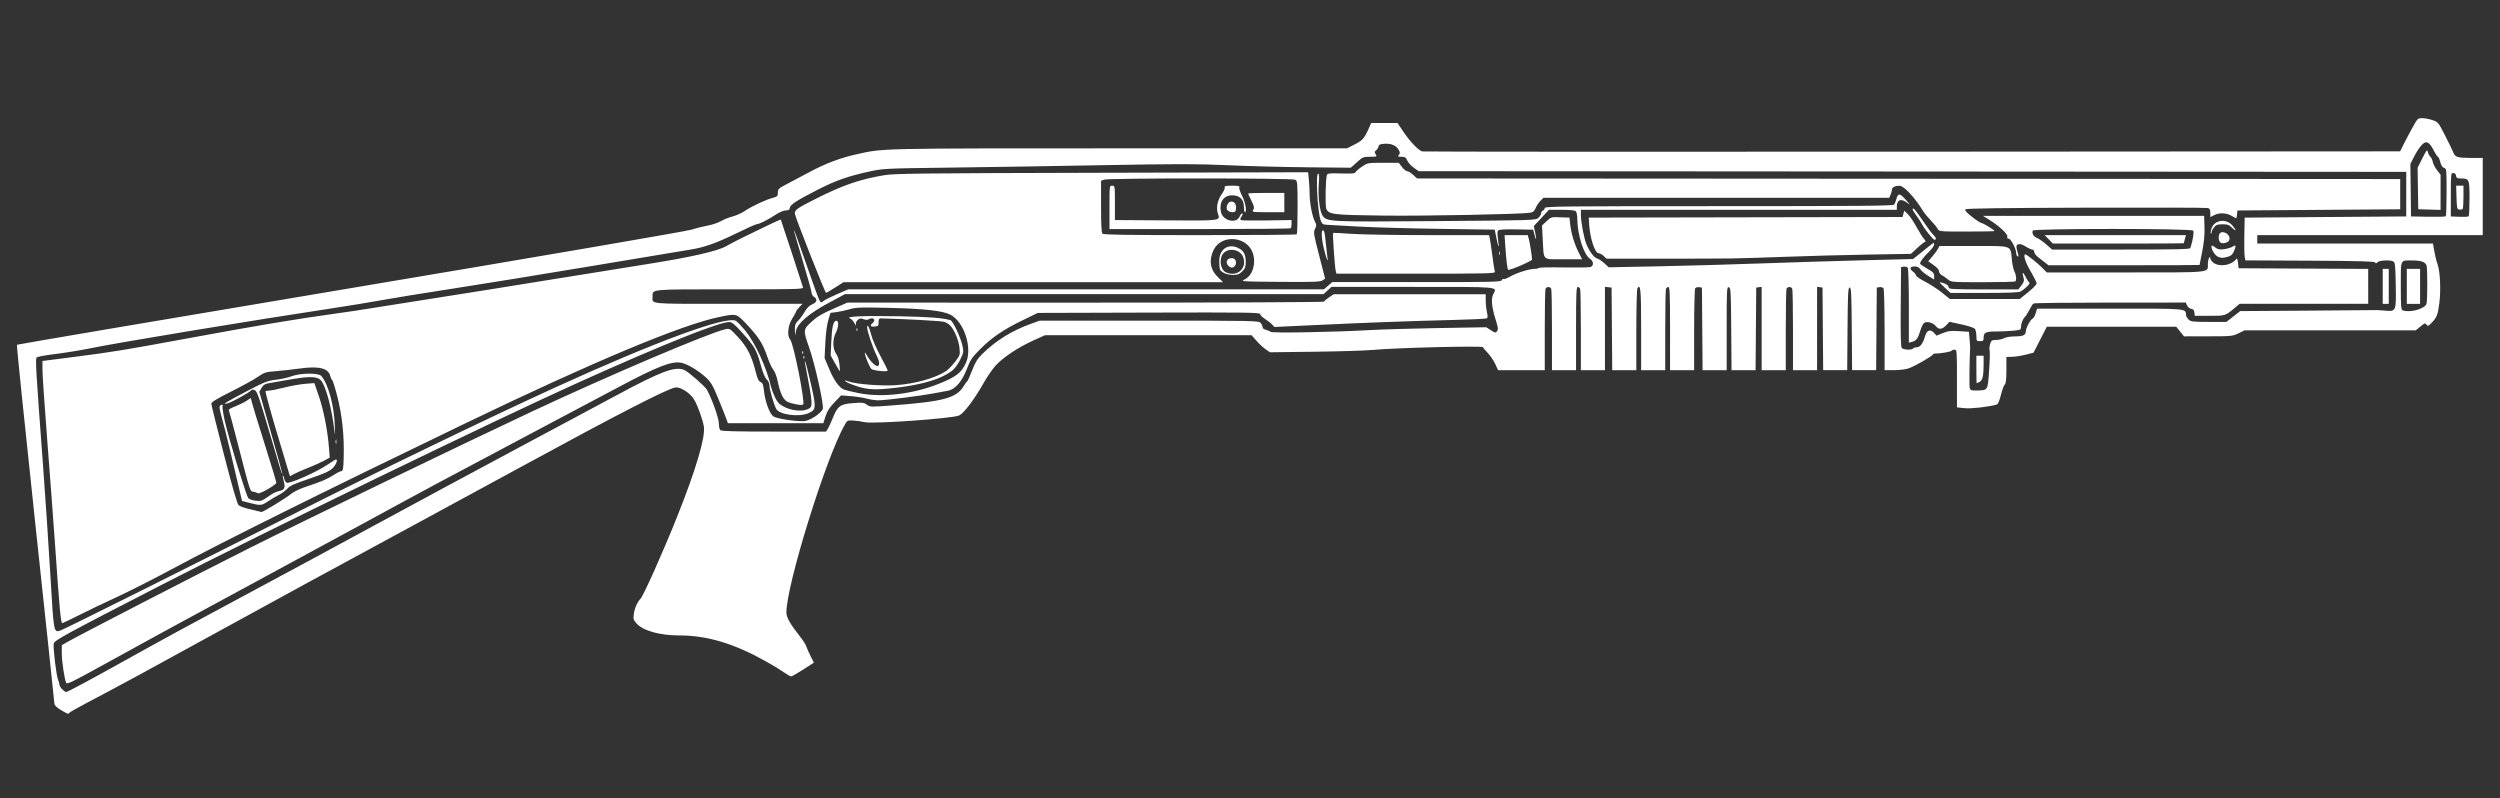 <?xml version="1.0" encoding="UTF-8" standalone="no"?>
<!-- Generator: Adobe Illustrator 16.0.0, SVG Export Plug-In . SVG Version: 6.00 Build 0)  -->

<svg
   version="1.1"
   x="0px"
   y="0px"
   width="100.25px"
   height="32px"
   viewBox="0 0 100.25 32"
   enable-background="new 0 0 100.25 32"
   xml:space="preserve"
   id="svg8213"
   sodipodi:docname="nova.svg"
   inkscape:version="1.1.1 (3bf5ae0d25, 2021-09-20)"
   xmlns:inkscape="http://www.inkscape.org/namespaces/inkscape"
   xmlns:sodipodi="http://sodipodi.sourceforge.net/DTD/sodipodi-0.dtd"
   xmlns="http://www.w3.org/2000/svg"
   xmlns:svg="http://www.w3.org/2000/svg"><rect x="0" y="0" width="100.25" height="32" fill="#333333" stroke="none"/><defs
   id="defs8217" /><sodipodi:namedview
   id="namedview8215"
   pagecolor="#505050"
   bordercolor="#eeeeee"
   borderopacity="1"
   inkscape:pageshadow="0"
   inkscape:pageopacity="0"
   inkscape:pagecheckerboard="0"
   showgrid="false"
   inkscape:zoom="5.5610973"
   inkscape:cx="56.733408"
   inkscape:cy="23.916143"
   inkscape:window-width="1440"
   inkscape:window-height="848"
   inkscape:window-x="1358"
   inkscape:window-y="-8"
   inkscape:window-maximized="1"
   inkscape:current-layer="svg8213" />

<g
   id="guides">
</g>
<path
   style="fill:#ffffff;stroke-width:0.048"
   d="M 2.789,28.578 C 2.804,28.553 3.138,28.365 3.529,28.159 4.67,27.562 5.978,26.853 8.254,25.6 c 2.356,-1.297 5.373,-2.941 8.606,-4.688 1.17,-0.632 3.074,-1.666 4.23,-2.296 3.592,-1.957 5.644,-3.013 5.981,-3.076 0.208,-0.039 0.607,0.216 0.769,0.492 0.139,0.236 0.343,0.803 0.385,1.071 0.069,0.428 -0.323,1.745 -1.084,3.648 -0.543,1.357 -1.327,3.114 -1.45,3.249 -0.141,0.155 -0.237,0.369 -0.273,0.614 -0.029,0.193 -0.018,0.239 0.092,0.369 0.257,0.305 0.927,0.497 1.737,0.498 1.116,7.16e-4 2.19,0.324 3.483,1.049 0.269,0.151 0.59,0.346 0.713,0.434 0.123,0.088 0.249,0.16 0.281,0.16 0.032,0 0.25,-0.124 0.485,-0.276 l 0.427,-0.276 -0.134,-0.268 c -0.074,-0.147 -0.151,-0.322 -0.171,-0.389 -0.02,-0.066 -0.14,-0.251 -0.266,-0.411 -0.376,-0.475 -0.531,-0.751 -0.531,-0.94 0,-1.104 1.581,-6.193 2.335,-7.521 0.107,-0.189 0.115,-0.193 0.35,-0.179 0.132,0.008 0.338,0.037 0.457,0.065 0.339,0.079 3.536,-0.149 3.785,-0.269 0.201,-0.097 0.61,-0.642 1.006,-1.342 0.122,-0.215 0.324,-0.507 0.448,-0.648 0.285,-0.323 0.911,-0.742 1.519,-1.016 l 0.47,-0.212 4.142,-2.3e-4 4.142,-2.33e-4 0.199,0.226 c 0.11,0.125 0.276,0.278 0.369,0.342 l 0.17,0.116 1.798,-0.022 c 0.989,-0.012 2.048,-0.045 2.354,-0.074 0.9,-0.085 4.37,-0.17 4.391,-0.108 0.01,0.029 0.097,0.136 0.195,0.237 0.097,0.101 0.23,0.297 0.294,0.435 l 0.117,0.25 h 0.935 0.935 v -1.592 c 0,-0.875 0.013,-1.626 0.029,-1.668 0.038,-0.099 0.193,-0.099 0.231,0 0.016,0.042 0.029,0.793 0.029,1.668 v 1.592 h 0.483 0.483 v -1.668 c 0,-1.394 0.011,-1.668 0.067,-1.668 0.037,0 0.08,0.034 0.097,0.076 0.016,0.042 0.029,0.793 0.029,1.668 v 1.592 h 0.483 0.483 v -1.671 -1.671 l 0.133,0.015 0.133,0.015 0.013,1.656 0.013,1.656 h 0.483 0.483 v -1.608 c 0,-0.884 0.02,-1.638 0.043,-1.674 0.128,-0.202 0.15,0.037 0.15,1.641 v 1.641 h 0.483 0.483 V 13.252 c 0,-0.875 0.013,-1.626 0.029,-1.668 0.016,-0.042 0.06,-0.076 0.097,-0.076 0.056,0 0.067,0.275 0.067,1.668 v 1.668 h 0.483 0.483 v -1.608 c 0,-0.884 0.019,-1.637 0.042,-1.672 0.023,-0.036 0.093,-0.057 0.156,-0.048 l 0.115,0.016 0.013,1.656 0.013,1.656 h 0.483 0.483 v -1.672 c 0,-1.566 0.005,-1.671 0.085,-1.655 0.078,0.015 0.086,0.139 0.097,1.672 l 0.013,1.655 h 0.482 0.482 l 0.013,-1.656 0.013,-1.656 0.109,-0.015 0.109,-0.015 v 1.671 1.671 h 0.483 0.484 v -1.592 c 0,-0.875 0.013,-1.626 0.029,-1.668 0.038,-0.099 0.193,-0.099 0.231,0 0.016,0.042 0.029,0.793 0.029,1.668 v 1.592 h 0.483 0.483 V 13.172 11.501 l 0.109,0.015 0.109,0.015 0.013,1.656 0.013,1.656 h 0.482 0.482 l 0.013,-1.656 c 0.011,-1.434 0.022,-1.656 0.085,-1.656 0.063,0 0.074,0.222 0.085,1.656 l 0.013,1.656 h 0.482 0.482 l 0.013,-1.656 0.013,-1.656 0.115,-0.016 c 0.064,-0.009 0.134,0.013 0.156,0.048 0.022,0.036 0.041,0.788 0.042,1.672 v 1.608 h 0.381 c 0.218,0 0.47,-0.032 0.591,-0.074 0.249,-0.088 0.963,-0.499 0.963,-0.554 0,-0.021 0.049,-0.038 0.109,-0.038 0.204,8.33e-4 0.619,-0.073 0.645,-0.114 0.014,-0.023 0.068,-0.041 0.119,-0.041 0.09,0 0.094,0.044 0.094,1.157 v 1.157 l 0.303,0.032 c 0.265,0.028 0.992,-0.054 1.295,-0.147 0.047,-0.014 0.109,-0.159 0.165,-0.386 0.05,-0.2 0.119,-0.387 0.155,-0.417 0.046,-0.038 0.064,-0.201 0.064,-0.579 v -0.526 l 0.23,-0.005 c 0.126,-0.003 0.371,-0.041 0.544,-0.085 l 0.314,-0.08 0.266,-0.52 0.266,-0.52 2.596,-9.7e-5 2.596,-9.7e-5 0.155,0.193 0.155,0.193 0.971,-0.002 c 0.932,-0.001 0.981,-0.006 1.213,-0.12 l 0.242,-0.119 3.434,-4.39e-4 3.434,-4.39e-4 0.187,-0.154 c 0.168,-0.139 0.192,-0.146 0.245,-0.074 0.052,0.071 0.073,0.064 0.205,-0.076 0.211,-0.223 0.243,-0.305 0.307,-0.787 0.068,-0.514 0.034,-1.268 -0.071,-1.56 -0.042,-0.115 -0.1,-0.349 -0.13,-0.52 l -0.054,-0.31 H 94.04 90.516 V 9.598 9.429 h 4.521 4.521 V 7.882 6.334 L 99.061,6.333 C 98.534,6.331 98.444,6.3 98.368,6.093 98.343,6.026 98.199,5.729 98.048,5.433 97.779,4.906 97.768,4.893 97.544,4.817 c -0.126,-0.043 -0.311,-0.078 -0.412,-0.078 -0.179,0 -0.189,0.01 -0.39,0.374 -0.114,0.206 -0.272,0.505 -0.352,0.665 L 96.245,6.069 76.688,6.082 C 65.932,6.089 57.088,6.085 57.034,6.072 56.884,6.036 56.553,5.692 56.284,5.294 L 56.04,4.932 H 55.514 54.987 L 54.86,5.209 c -0.163,0.356 -0.233,0.429 -0.568,0.599 l -0.277,0.14 -9.127,8.787e-4 c -9.748,9.884e-4 -9.447,-0.006 -10.532,0.236 -0.651,0.145 -1.237,0.364 -1.859,0.696 -0.306,0.163 -0.724,0.384 -0.93,0.492 -0.348,0.182 -0.374,0.206 -0.375,0.351 0,0.142 -0.018,0.16 -0.206,0.21 -0.283,0.076 -0.855,0.344 -1.116,0.524 -0.12,0.082 -0.338,0.181 -0.485,0.219 -0.147,0.038 -0.361,0.124 -0.475,0.19 -0.114,0.066 -0.348,0.146 -0.519,0.176 -0.172,0.031 -0.476,0.107 -0.677,0.169 -0.212,0.066 -5.932,1.048 -13.685,2.349 -7.326,1.23 -13.333,2.249 -13.35,2.264 -0.016,0.016 0.314,3.237 0.735,7.16 0.421,3.922 0.766,7.176 0.767,7.23 0.003,0.066 0.087,0.15 0.258,0.254 0.279,0.169 0.305,0.177 0.346,0.11 z M 2.496,27.644 c -0.063,-0.06 -0.115,-0.148 -0.116,-0.197 0,-0.048 -0.022,-0.127 -0.047,-0.174 C 2.265,27.144 2.119,25.951 2.155,25.808 2.189,25.673 2.553,25.474 6.49,23.447 10.504,21.378 19.787,16.874 23.242,15.316 c 3.298,-1.486 5.616,-2.414 6.008,-2.403 0.103,0.003 0.216,0.097 0.516,0.432 0.496,0.553 0.571,0.685 0.734,1.275 0.088,0.321 0.173,0.526 0.246,0.596 0.067,0.064 0.111,0.163 0.111,0.249 0,0.156 0.166,0.731 0.269,0.931 0.12,0.233 0.904,0.339 1.29,0.174 0.312,-0.133 0.32,-0.216 0.111,-1.136 -0.101,-0.445 -0.203,-0.852 -0.227,-0.905 -0.037,-0.083 -0.04,-0.079 -0.02,0.024 0.331,1.743 0.332,1.761 0.095,1.861 -0.234,0.098 -0.651,0.05 -0.95,-0.11 -0.182,-0.097 -0.254,-0.175 -0.347,-0.37 -0.064,-0.136 -0.132,-0.312 -0.15,-0.391 -0.182,-0.796 -0.648,-1.811 -1.058,-2.305 -0.148,-0.178 -0.311,-0.347 -0.363,-0.374 -0.385,-0.206 -3.243,0.847 -7.208,2.657 -2.723,1.242 -7.352,3.481 -10.467,5.062 C 8.504,22.273 2.609,25.218 2.444,25.275 2.149,25.376 2.159,25.425 2.021,23.087 1.952,21.917 1.821,19.948 1.729,18.712 1.428,14.674 1.412,14.39 1.476,14.331 c 0.032,-0.029 0.368,-0.091 0.747,-0.136 0.379,-0.045 0.999,-0.147 1.378,-0.225 1.081,-0.224 6.585,-1.134 9.754,-1.613 0.625,-0.094 1.495,-0.238 1.934,-0.318 0.439,-0.081 1.722,-0.289 2.853,-0.463 1.13,-0.174 3.676,-0.588 5.657,-0.92 1.981,-0.332 3.723,-0.622 3.872,-0.645 0.534,-0.08 1.049,-0.26 1.818,-0.636 0.43,-0.21 0.811,-0.382 0.846,-0.383 0.103,-0.002 0.428,-0.162 0.741,-0.366 0.174,-0.113 0.348,-0.189 0.435,-0.189 0.113,0 0.148,-0.024 0.16,-0.107 0.018,-0.126 0.291,-0.301 1.169,-0.748 0.677,-0.345 1.186,-0.522 2.02,-0.704 0.556,-0.121 0.617,-0.124 3.226,-0.157 1.463,-0.018 4.237,-0.062 6.164,-0.098 2.956,-0.054 3.736,-0.054 4.98,0.002 0.811,0.037 2.254,0.074 3.206,0.083 l 1.731,0.017 0.244,-0.219 C 54.642,6.297 54.67,6.286 54.94,6.286 c 0.276,0 0.283,-0.003 0.224,-0.1 -0.051,-0.083 -0.048,-0.109 0.018,-0.158 0.043,-0.032 0.087,-0.102 0.097,-0.154 0.015,-0.076 0.064,-0.098 0.245,-0.11 0.266,-0.017 0.473,0.074 0.567,0.251 0.054,0.1 0.054,0.137 0.004,0.198 -0.053,0.064 -0.039,0.074 0.105,0.074 0.141,0 0.177,0.024 0.236,0.156 0.038,0.086 0.156,0.216 0.263,0.288 l 0.193,0.133 19.799,0.014 19.799,0.014 V 7.785 8.679 l -3.239,0.024 -3.239,0.024 -0.014,0.701 c -0.008,0.386 -0.003,0.771 0.014,0.857 l 0.028,0.156 2.593,0.013 c 2.012,0.01 2.597,0.027 2.613,0.073 0.015,0.045 0.038,0.042 0.092,-0.012 0.082,-0.082 0.528,-0.099 0.645,-0.025 0.059,0.037 0.075,0.209 0.087,0.936 0.018,1.071 0.018,1.07 -0.445,1.03 -0.162,-0.014 -0.317,-0.023 -0.343,-0.021 -0.027,0.003 -1.264,0.013 -2.749,0.022 l -2.701,0.018 -0.276,0.217 -0.276,0.217 h -0.71 c -0.646,0 -0.719,-0.009 -0.807,-0.097 -0.053,-0.053 -0.099,-0.129 -0.103,-0.169 -0.023,-0.28 0.143,-0.266 -3.035,-0.266 h -2.939 l -0.056,0.188 c -0.031,0.104 -0.088,0.2 -0.126,0.215 -0.084,0.032 -0.268,0.378 -0.268,0.503 0,0.155 -0.105,0.205 -0.433,0.207 -0.183,9.88e-4 -0.368,0.031 -0.438,0.071 -0.066,0.038 -0.208,0.07 -0.315,0.071 -0.177,0.002 -0.198,0.016 -0.245,0.165 -0.028,0.09 -0.038,0.204 -0.021,0.254 0.017,0.05 0.008,0.416 -0.021,0.813 -0.058,0.82 -0.035,0.785 -0.522,0.795 -0.2,0.004 -0.232,-0.009 -0.256,-0.106 -0.021,-0.083 -0.009,-1.125 0.018,-1.606 0.003,-0.027 -0.009,-0.182 -0.023,-0.345 l -0.026,-0.296 -0.395,-0.026 c -0.329,-0.022 -0.437,-0.009 -0.649,0.075 L 77.657,13.46 77.556,13.351 c -0.154,-0.165 -0.288,-0.117 -0.36,0.128 -0.088,0.3 -0.198,0.446 -0.334,0.446 -0.064,0 -0.13,0.022 -0.147,0.048 -0.044,0.072 -0.391,0.058 -0.454,-0.018 -0.039,-0.047 -0.051,-0.523 -0.042,-1.656 l 0.013,-1.59 0.115,-0.016 c 0.064,-0.009 0.134,0.013 0.156,0.048 0.022,0.036 0.041,0.725 0.042,1.532 v 1.468 l 0.13,-0.033 c 0.166,-0.042 0.236,-0.136 0.327,-0.443 0.04,-0.136 0.106,-0.275 0.147,-0.308 0.107,-0.089 0.367,-0.021 0.486,0.128 0.118,0.148 0.25,0.129 0.426,-0.061 l 0.11,-0.119 0.481,0.103 c 0.276,0.059 0.506,0.136 0.541,0.18 0.033,0.042 0.06,0.17 0.06,0.285 0,0.199 0.006,0.208 0.145,0.208 0.127,0 0.145,-0.017 0.145,-0.135 0,-0.21 0.079,-0.251 0.481,-0.252 0.201,-1.94e-4 0.512,-0.014 0.691,-0.031 0.299,-0.028 0.326,-0.04 0.326,-0.142 0,-0.143 0.07,-0.325 0.16,-0.415 0.039,-0.039 0.12,-0.168 0.18,-0.286 0.06,-0.118 0.133,-0.231 0.163,-0.25 0.03,-0.02 1.416,-0.036 3.08,-0.036 l 3.026,-7.38e-4 0.053,0.117 c 0.029,0.064 0.104,0.124 0.165,0.133 0.081,0.011 0.116,0.052 0.127,0.149 l 0.015,0.133 h 0.59 c 0.639,0 0.634,0.001 1.019,-0.323 l 0.19,-0.16 h 2.578 2.578 V 11.484 10.783 l -2.599,-0.013 -2.599,-0.013 -0.024,-0.214 c -0.022,-0.193 -0.031,-0.206 -0.093,-0.13 -0.193,0.235 -0.666,0.299 -0.891,0.122 -0.07,-0.055 -0.128,-0.137 -0.128,-0.181 0,-0.07 -0.008,-0.071 -0.048,-0.009 -0.026,0.04 -0.047,0.153 -0.048,0.25 -0.003,0.35 0.204,0.33 -3.307,0.33 H 82.075 l -0.167,-0.172 c -0.179,-0.185 -0.639,-0.553 -0.691,-0.553 -0.1,0 0,0.319 0.21,0.677 0.133,0.226 0.242,0.446 0.242,0.489 0,0.043 -0.153,0.201 -0.339,0.351 l -0.339,0.272 H 79.59 78.188 l -0.317,-0.256 c -0.174,-0.141 -0.479,-0.338 -0.677,-0.439 -0.198,-0.101 -0.36,-0.212 -0.36,-0.248 0,-0.036 -0.058,-0.107 -0.128,-0.158 -0.153,-0.112 -0.116,-0.205 0.082,-0.205 0.095,0 0.166,0.037 0.216,0.115 0.041,0.063 0.183,0.182 0.315,0.264 l 0.24,0.149 v -0.14 c 0,-0.118 -0.04,-0.162 -0.265,-0.291 -0.146,-0.083 -0.278,-0.172 -0.293,-0.198 -0.033,-0.054 0.123,-0.267 0.377,-0.513 0.1,-0.097 0.181,-0.218 0.181,-0.269 0,-0.083 -0.021,-0.076 -0.181,0.056 -0.1,0.082 -0.29,0.235 -0.423,0.34 l -0.242,0.191 -2.054,0.052 c -1.13,0.029 -2.968,0.086 -4.085,0.126 -1.117,0.041 -2.939,0.092 -4.049,0.114 l -2.018,0.04 -0.173,-0.163 C 64.238,10.469 64.109,10.383 64.046,10.367 63.925,10.337 63.738,10.087 63.615,9.794 63.52,9.566 63.394,8.899 63.394,8.625 V 8.413 h 6.334 6.334 V 8.296 c 0,-0.29 0.167,-0.355 0.417,-0.162 0.132,0.102 0.13,0.097 -0.025,-0.085 -0.274,-0.321 -0.347,-0.325 -0.423,-0.023 -0.017,0.066 -0.052,0.148 -0.078,0.181 -0.038,0.048 -1.501,0.06 -7.028,0.06 -6.236,0 -6.98,0.008 -6.98,0.074 0,0.041 -0.033,0.087 -0.073,0.102 -0.04,0.015 -0.073,0.065 -0.073,0.111 0,0.046 -0.049,0.128 -0.109,0.182 -0.107,0.098 -0.167,0.099 -4.098,0.13 -4.312,0.033 -4.372,0.03 -4.553,-0.214 -0.119,-0.16 -0.195,-0.793 -0.155,-1.291 0.023,-0.284 0.016,-0.399 -0.023,-0.399 -0.113,0 -0.025,1.578 0.106,1.898 0.051,0.124 0.087,0.147 0.251,0.155 0.106,0.005 0.671,0.037 1.256,0.07 0.585,0.033 2.054,0.075 3.264,0.092 l 2.2,0.032 0.079,0.387 c 0.083,0.406 0.108,0.373 0.047,-0.062 C 60.037,9.357 60.044,9.267 60.085,9.233 c 0.035,-0.029 0.329,-0.043 0.727,-0.035 l 0.668,0.013 0.058,0.218 c 0.072,0.271 0.085,0.182 0.018,-0.131 L 61.505,9.066 61.809,8.74 62.112,8.413 h 0.51 c 0.332,0 0.53,0.02 0.568,0.058 0.032,0.032 0.059,0.168 0.06,0.302 0.004,0.642 0.258,1.44 0.51,1.605 0.154,0.101 0.157,0.295 0.005,0.333 -0.061,0.015 -0.551,0.021 -1.088,0.013 -0.537,-0.008 -0.976,0.001 -0.976,0.021 5e-5,0.02 -0.074,0.036 -0.164,0.036 -0.216,0 -0.725,0.162 -0.989,0.314 -0.116,0.067 -0.23,0.109 -0.254,0.094 -0.024,-0.015 -0.057,0.007 -0.073,0.049 -0.026,0.068 -0.376,0.076 -3.412,0.074 l -3.383,-0.002 -0.167,0.146 -0.167,0.146 h -9.539 -9.539 l -0.456,0.197 c -0.251,0.109 -0.494,0.232 -0.541,0.274 -0.078,0.07 -0.09,0.07 -0.145,-0.005 -0.033,-0.045 -0.277,-0.711 -0.542,-1.48 -0.265,-0.769 -0.489,-1.391 -0.498,-1.382 -0.009,0.009 0.148,0.561 0.349,1.227 0.201,0.666 0.365,1.256 0.365,1.311 0,0.055 0.043,0.126 0.097,0.16 0.149,0.093 0.119,0.22 -0.073,0.3 -0.114,0.048 -0.213,0.146 -0.302,0.299 -0.073,0.125 -0.192,0.287 -0.265,0.36 -0.111,0.11 -0.132,0.171 -0.127,0.367 l 0.005,0.234 0.037,-0.192 c 0.059,-0.306 0.518,-0.7 1.312,-1.126 l 0.654,-0.351 h 9.595 9.595 l 0.159,-0.145 0.159,-0.145 h 3.255 c 3.579,0 3.388,-0.017 3.233,0.293 -0.095,0.19 -0.063,0.523 0.1,1.035 0.095,0.3 0.104,0.376 0.053,0.446 -0.058,0.079 -0.073,0.077 -0.248,-0.036 l -0.187,-0.12 -1.886,0.032 c -1.037,0.018 -2.288,0.054 -2.78,0.082 -1.472,0.083 -3.905,0.126 -3.975,0.071 -0.034,-0.027 -0.122,-0.063 -0.195,-0.081 -0.079,-0.019 -0.133,-0.064 -0.133,-0.112 0,-0.044 -0.036,-0.12 -0.08,-0.168 -0.076,-0.084 -0.278,-0.088 -4.469,-0.088 h -4.389 l -0.353,0.127 c -0.762,0.274 -1.409,0.676 -1.952,1.213 -0.192,0.19 -0.279,0.33 -0.405,0.658 -0.088,0.229 -0.175,0.422 -0.193,0.43 -0.018,0.008 -0.082,0.096 -0.143,0.196 -0.294,0.482 -0.805,0.619 -2.906,0.778 -0.823,0.062 -0.85,0.061 -0.977,-0.032 -0.116,-0.086 -0.176,-0.093 -0.555,-0.064 -0.513,0.039 -0.622,0.12 -0.815,0.605 -0.07,0.176 -0.158,0.369 -0.197,0.428 l -0.07,0.109 h -2.092 c -1.563,0 -2.107,-0.015 -2.15,-0.058 -0.032,-0.032 -0.058,-0.158 -0.058,-0.279 0,-0.197 -0.267,-0.952 -0.473,-1.335 -0.075,-0.14 -0.762,-0.74 -0.918,-0.802 -0.375,-0.149 -0.932,0.061 -2.719,1.024 -0.332,0.179 -2.029,1.087 -3.771,2.018 -1.742,0.931 -4.429,2.377 -5.971,3.215 -1.542,0.837 -3.609,1.953 -4.593,2.479 -2.5,1.337 -3.875,2.084 -5.351,2.907 -1.451,0.809 -2.318,1.273 -2.378,1.275 -0.023,4.39e-4 -0.093,-0.048 -0.156,-0.108 z m 1.383,-0.839 c 1.819,-1.006 3.66,-2.009 6.333,-3.452 1.343,-0.725 3.268,-1.769 4.279,-2.32 2.552,-1.391 3.412,-1.852 6.648,-3.566 1.556,-0.824 3.229,-1.711 3.719,-1.972 1.527,-0.812 2.096,-1.03 2.472,-0.946 0.253,0.057 0.675,0.31 0.975,0.585 0.207,0.19 0.271,0.3 0.506,0.87 0.148,0.359 0.293,0.723 0.323,0.81 l 0.055,0.157 h 1.913 1.913 l 0.087,-0.275 c 0.064,-0.204 0.157,-0.349 0.357,-0.558 l 0.27,-0.283 0.389,0.03 c 0.214,0.017 0.501,0.061 0.638,0.099 0.137,0.038 0.348,0.069 0.468,0.069 0.267,0 1.651,-0.173 2.183,-0.273 0.213,-0.04 0.484,-0.09 0.603,-0.111 0.297,-0.053 0.57,-0.371 0.77,-0.897 0.128,-0.338 0.197,-0.44 0.51,-0.756 0.467,-0.472 0.942,-0.797 1.707,-1.168 l 0.617,-0.3 4.46,-0.013 c 3.942,-0.011 4.46,-0.004 4.46,0.06 0,0.04 0.086,0.127 0.19,0.193 0.105,0.066 0.233,0.166 0.285,0.222 l 0.095,0.102 1.637,-0.077 c 2.09,-0.098 3.802,-0.162 5.49,-0.203 0.736,-0.018 1.363,-0.048 1.392,-0.066 0.038,-0.023 0.039,-0.095 0.004,-0.246 -0.027,-0.117 -0.05,-0.328 -0.05,-0.467 v -0.254 h -3.047 -3.047 l -0.192,0.127 c -0.106,0.07 -0.192,0.146 -0.192,0.169 0,0.024 -4.195,0.042 -9.561,0.041 l -9.561,-7.63e-4 -0.577,0.254 c -0.449,0.197 -0.641,0.312 -0.862,0.518 -0.333,0.309 -0.336,0.334 -0.094,1.019 0.238,0.677 0.605,2.326 0.55,2.471 -0.071,0.186 -0.538,0.487 -0.764,0.492 -0.392,0.008 -1.1,-0.105 -1.224,-0.196 -0.148,-0.108 -0.329,-0.609 -0.373,-1.032 -0.025,-0.235 -0.051,-0.302 -0.134,-0.34 -0.077,-0.035 -0.127,-0.137 -0.191,-0.394 -0.167,-0.659 -0.348,-1.018 -0.71,-1.406 -0.334,-0.357 -0.334,-0.358 -0.52,-0.316 -0.662,0.149 -4.702,1.868 -7.748,3.297 -2.932,1.376 -9.174,4.393 -11.332,5.478 C 7.876,23.045 3.177,25.47 2.683,25.753 L 2.478,25.871 V 26.195 c 0,0.335 0.111,1.07 0.18,1.193 0.031,0.056 0.278,-0.062 1.223,-0.584 z M 34.435,15.765 c -0.253,-0.051 -0.516,-0.115 -0.586,-0.141 -0.195,-0.074 -0.404,-0.364 -0.602,-0.837 l -0.181,-0.431 0.03,-0.615 c 0.018,-0.377 0.064,-0.727 0.118,-0.905 l 0.088,-0.29 0.24,-0.03 c 0.132,-0.017 0.37,-0.069 0.53,-0.116 0.259,-0.076 0.429,-0.082 1.595,-0.054 1.403,0.034 2.133,0.115 2.438,0.271 0.557,0.284 0.899,1.338 0.628,1.936 -0.179,0.395 -0.393,0.56 -1.085,0.837 -1.046,0.418 -2.283,0.562 -3.214,0.374 z m 1.547,-0.221 c 1.051,-0.13 1.771,-0.352 2.199,-0.679 0.098,-0.075 0.232,-0.257 0.319,-0.434 0.143,-0.29 0.147,-0.318 0.095,-0.563 -0.071,-0.334 -0.382,-0.998 -0.482,-1.028 -0.305,-0.092 -0.89,-0.136 -2.092,-0.158 -1.416,-0.026 -2.151,0.007 -1.936,0.088 0.061,0.023 0.144,0.113 0.184,0.2 0.041,0.089 0.064,0.112 0.052,0.052 -0.013,-0.065 0.015,-0.139 0.072,-0.191 0.077,-0.07 0.119,-0.076 0.231,-0.033 0.079,0.03 0.165,0.034 0.203,0.01 0.18,-0.114 0.322,0.018 0.162,0.15 -0.118,0.098 -0.084,0.152 0.085,0.136 0.142,-0.014 0.157,-0.03 0.157,-0.172 0,-0.109 0.022,-0.157 0.073,-0.155 0.981,0.023 2.432,0.102 2.553,0.138 0.088,0.026 0.203,0.098 0.257,0.159 0.17,0.195 0.332,0.594 0.361,0.889 0.027,0.279 0.023,0.293 -0.173,0.55 -0.111,0.145 -0.272,0.312 -0.357,0.37 -0.422,0.287 -1.24,0.517 -2.035,0.574 -0.544,0.039 -1.573,-0.041 -1.861,-0.144 -0.174,-0.062 -0.203,-0.064 -0.145,-0.009 0.04,0.038 0.247,0.126 0.459,0.195 0.442,0.145 0.79,0.156 1.62,0.053 z m -0.387,-0.686 c 0,-0.026 -0.131,-0.288 -0.29,-0.583 -0.159,-0.294 -0.325,-0.673 -0.367,-0.842 -0.081,-0.322 -0.165,-0.473 -0.165,-0.297 0,0.136 0.225,0.806 0.368,1.095 0.125,0.253 0.145,0.395 0.063,0.446 -0.068,0.042 -0.318,-0.197 -0.433,-0.413 -0.05,-0.093 -0.091,-0.143 -0.092,-0.111 -0.004,0.105 0.193,0.584 0.264,0.642 0.088,0.073 0.653,0.127 0.653,0.063 z m -1.933,-0.245 c -0.017,-0.177 -0.066,-0.334 -0.135,-0.431 -0.141,-0.198 -0.146,-0.573 -0.011,-0.838 0.117,-0.23 0.129,-0.483 0.023,-0.483 -0.12,0 -0.178,0.232 -0.204,0.83 l -0.025,0.564 0.178,0.318 c 0.098,0.175 0.183,0.318 0.19,0.318 0.006,0 0,-0.125 -0.015,-0.279 z m 0.72,-1.385 c 0.003,-0.051 -0.009,-0.08 -0.025,-0.063 -0.016,0.016 -0.018,0.058 -0.004,0.093 0.015,0.039 0.027,0.027 0.029,-0.029 z M 3.178,24.663 c 0.346,-0.175 1.02,-0.498 1.499,-0.718 0.479,-0.22 1.479,-0.727 2.224,-1.127 2.099,-1.128 6.001,-3.066 11.792,-5.858 5.065,-2.442 8.626,-3.933 10.134,-4.245 0.715,-0.147 0.696,-0.152 1.105,0.279 0.477,0.502 0.657,0.782 0.832,1.297 0.081,0.237 0.191,0.479 0.246,0.537 0.054,0.058 0.128,0.244 0.164,0.413 0.107,0.511 0.223,0.769 0.385,0.86 0.155,0.087 0.575,0.168 0.645,0.124 0.095,-0.059 -0.38,-2.456 -0.517,-2.608 -0.135,-0.151 -0.093,-0.57 0.086,-0.849 0.081,-0.127 0.148,-0.249 0.148,-0.272 0,-0.023 0.058,-0.102 0.13,-0.177 l 0.13,-0.136 h -2.977 c -3.274,0 -3.036,0.023 -3.036,-0.291 0,-0.303 -0.14,-0.29 3.103,-0.29 2.788,0 2.95,-0.005 2.927,-0.085 -0.042,-0.149 -0.876,-2.695 -0.888,-2.712 -0.006,-0.009 -0.28,0.114 -0.607,0.273 -0.328,0.159 -0.759,0.369 -0.958,0.466 -0.199,0.097 -0.471,0.239 -0.604,0.317 -0.363,0.212 -1.426,0.452 -3.312,0.75 -0.917,0.145 -2.68,0.428 -3.916,0.63 -1.237,0.202 -3.216,0.518 -4.4,0.703 -1.183,0.184 -2.402,0.377 -2.708,0.429 -0.306,0.051 -0.969,0.15 -1.475,0.22 -1.42,0.195 -3.073,0.472 -5.633,0.944 -2.827,0.521 -3.159,0.575 -4.75,0.779 L 1.703,14.475 v 0.366 c 0,0.201 0.088,1.486 0.195,2.855 0.107,1.369 0.248,3.262 0.314,4.206 0.175,2.532 0.227,3.095 0.286,3.087 0.028,-0.004 0.334,-0.151 0.68,-0.326 z M 10.043,20.426 C 9.831,20.378 9.618,20.303 9.57,20.26 9.512,20.206 9.319,19.543 8.979,18.225 8.701,17.15 8.473,16.232 8.473,16.186 c 0,-0.061 0.218,-0.194 0.785,-0.478 0.432,-0.216 0.916,-0.483 1.076,-0.592 0.271,-0.185 0.32,-0.201 0.726,-0.232 0.239,-0.018 0.681,-0.068 0.981,-0.109 0.747,-0.104 1.126,-0.009 1.202,0.299 0.018,0.073 0.052,0.145 0.076,0.161 0.024,0.016 0.118,0.313 0.207,0.659 0.19,0.735 0.279,1.567 0.257,2.405 -0.014,0.534 -0.023,0.581 -0.112,0.598 -0.053,0.01 -0.184,0.077 -0.29,0.149 -0.228,0.154 -0.524,0.28 -1.088,0.463 -0.226,0.074 -0.491,0.197 -0.59,0.274 -0.293,0.23 -1.171,0.766 -1.223,0.747 -0.027,-0.01 -0.222,-0.057 -0.435,-0.105 z m 0.691,-0.314 c 0.114,-0.079 0.313,-0.197 0.441,-0.262 0.128,-0.065 0.286,-0.181 0.35,-0.257 0.092,-0.11 0.277,-0.193 0.877,-0.396 0.589,-0.199 0.798,-0.293 0.929,-0.416 0.143,-0.135 0.231,-0.359 0.142,-0.359 -0.015,0 -0.159,0.09 -0.32,0.199 -0.46,0.312 -1.529,0.787 -1.66,0.736 -0.036,-0.014 -0.08,-0.09 -0.097,-0.17 -0.017,-0.079 -0.041,-0.135 -0.053,-0.123 -0.011,0.012 0.005,0.12 0.038,0.241 0.069,0.259 0.025,0.345 -0.202,0.39 -0.079,0.016 -0.215,0.077 -0.301,0.136 -0.401,0.273 -0.4,0.273 -0.629,0.247 C 10.124,20.065 9.993,20.018 9.957,19.975 9.87,19.871 9.178,17.606 9.022,16.915 8.955,16.617 8.91,16.335 8.923,16.287 c 0.019,-0.072 0.006,-0.079 -0.065,-0.041 -0.083,0.044 -0.079,0.08 0.079,0.664 0.143,0.53 0.307,1.207 0.689,2.841 l 0.079,0.338 0.314,0.081 c 0.427,0.11 0.477,0.106 0.715,-0.059 z m 0,-0.493 c 0.191,-0.11 0.348,-0.228 0.348,-0.26 0,-0.033 -0.207,-0.72 -0.461,-1.526 -0.254,-0.806 -0.484,-1.557 -0.513,-1.669 l -0.052,-0.203 -0.176,0.116 c -0.097,0.064 -0.301,0.163 -0.453,0.221 -0.152,0.058 -0.266,0.123 -0.253,0.144 0.013,0.021 0.185,0.666 0.383,1.432 0.489,1.894 0.466,1.825 0.608,1.845 0.065,0.009 0.142,0.036 0.17,0.058 0.031,0.025 0.188,-0.037 0.399,-0.159 z m 1.073,-0.618 c 0.093,-0.051 0.343,-0.161 0.556,-0.244 0.213,-0.083 0.493,-0.208 0.623,-0.279 l 0.236,-0.128 -0.03,-0.394 c -0.052,-0.682 -0.217,-1.523 -0.405,-2.068 l -0.181,-0.526 -0.363,0.028 c -0.199,0.016 -0.58,0.084 -0.845,0.151 -0.265,0.068 -0.543,0.123 -0.616,0.123 -0.074,0 -0.134,0.013 -0.134,0.028 0,0.086 0.238,0.944 0.508,1.833 0.17,0.558 0.344,1.14 0.387,1.293 0.043,0.153 0.083,0.277 0.087,0.276 0.005,-0.001 0.085,-0.044 0.178,-0.095 z m -0.487,-0.013 c 0.003,-0.02 -0.205,-0.766 -0.459,-1.657 l -0.463,-1.62 0.091,-0.156 c 0.07,-0.121 0.134,-0.163 0.282,-0.186 0.105,-0.017 0.452,-0.077 0.771,-0.135 0.816,-0.147 1.153,-0.147 1.307,-0.002 0.211,0.198 0.468,1.164 0.573,2.15 0.011,0.106 0.013,-0.046 0.003,-0.338 -0.026,-0.78 -0.268,-1.658 -0.543,-1.97 -0.112,-0.127 -0.835,-0.119 -1.189,0.014 -0.145,0.054 -0.427,0.117 -0.628,0.139 -0.324,0.036 -0.449,0.085 -1.128,0.439 -0.42,0.219 -0.808,0.431 -0.861,0.47 -0.091,0.068 -0.089,0.07 0.048,0.039 0.158,-0.036 0.899,-0.445 0.951,-0.526 0.022,-0.034 0.068,-0.034 0.141,-0.002 0.094,0.042 0.174,0.272 0.575,1.641 0.469,1.602 0.521,1.768 0.528,1.7 z m 2.17,-1.268 c 0,-0.08 -0.009,-0.118 -0.022,-0.086 -0.013,0.033 -0.014,0.098 -0.003,0.145 0.013,0.047 0.023,0.02 0.024,-0.06 z M 79.382,15.312 c 0.12,-0.06 0.161,-0.24 0.161,-0.722 v -0.326 h -0.145 -0.145 v 0.556 c 0,0.306 0.005,0.553 0.011,0.55 0.006,-0.003 0.059,-0.029 0.116,-0.058 z M 32.255,14.34 c 0.003,-0.051 -0.009,-0.08 -0.025,-0.063 -0.016,0.016 -0.018,0.058 -0.004,0.093 0.015,0.039 0.027,0.027 0.029,-0.029 z m -0.048,-0.193 c 0.003,-0.051 -0.009,-0.08 -0.025,-0.063 -0.016,0.016 -0.018,0.058 -0.004,0.093 0.015,0.039 0.027,0.027 0.029,-0.029 z m 63.582,-2.663 V 10.782 H 95.668 95.547 v 0.701 0.701 h 0.121 0.121 z m -14.77,0.208 c 0.184,-0.104 0.409,-0.325 0.361,-0.354 -0.026,-0.016 -0.093,-0.117 -0.147,-0.225 -0.115,-0.226 -0.159,-0.224 -0.094,0.005 0.039,0.137 0.028,0.182 -0.079,0.323 l -0.125,0.164 h -1.396 c -1.154,-10e-7 -1.396,-0.012 -1.396,-0.067 0,-0.09 -0.092,-0.16 -0.266,-0.203 -0.137,-0.034 -0.132,-0.024 0.097,0.188 l 0.242,0.223 1.354,4.4e-4 c 0.916,3e-4 1.385,-0.017 1.45,-0.054 z m -47.528,-0.163 0.337,-0.214 h 7.608 7.608 L 48.826,11.101 c -0.302,-0.294 -0.358,-0.696 -0.151,-1.095 0.322,-0.624 1.338,-0.531 1.563,0.143 0.139,0.417 -0.006,0.895 -0.322,1.052 -0.178,0.089 -0.171,0.089 1.412,0.102 1.335,0.011 1.608,0.001 1.7,-0.058 l 0.109,-0.071 -0.238,-0.926 C 52.674,9.377 52.664,9.313 52.732,9.177 52.796,9.048 52.796,9.016 52.729,8.888 52.623,8.681 52.518,8.148 52.517,7.804 c 0,-0.162 -0.015,-0.431 -0.032,-0.596 l -0.031,-0.301 -8.272,0.021 c -7.346,0.018 -8.324,0.03 -8.732,0.099 -0.997,0.17 -1.656,0.399 -2.768,0.96 -0.713,0.36 -0.81,0.429 -0.81,0.576 0,0.108 1.214,3.188 1.254,3.183 0.015,-0.002 0.179,-0.1 0.364,-0.218 z M 44.21,9.371 c -0.042,-0.042 -0.058,-0.352 -0.058,-1.089 V 7.251 l 0.124,-0.047 c 0.175,-0.067 7.539,-0.064 7.663,0.003 0.088,0.047 0.094,0.111 0.094,1.104 0,0.58 -0.015,1.068 -0.032,1.086 -0.018,0.018 -1.765,0.032 -3.882,0.032 -2.93,0 -3.864,-0.014 -3.908,-0.058 z M 51.759,9.155 c 0.018,-0.018 0.032,-0.099 0.032,-0.181 V 8.824 l -0.973,0.015 c -0.535,0.008 -1.004,0.003 -1.041,-0.011 -0.057,-0.022 -0.055,-0.046 0.011,-0.148 0.05,-0.077 0.059,-0.122 0.025,-0.122 -0.03,0 -0.075,0.051 -0.099,0.114 -0.119,0.314 -0.674,0.191 -0.753,-0.167 -0.085,-0.388 0.102,-0.673 0.443,-0.673 0.305,0 0.474,0.161 0.476,0.454 0,0.123 0.018,0.223 0.038,0.223 0.092,3.92e-4 0.026,-0.396 -0.107,-0.649 -0.079,-0.15 -0.131,-0.304 -0.116,-0.343 0.022,-0.058 -0.03,-0.071 -0.291,-0.071 -0.254,0 -0.313,0.014 -0.292,0.068 0.014,0.037 -0.04,0.159 -0.12,0.27 C 48.824,8.018 48.759,8.341 48.837,8.564 48.939,8.858 48.992,8.851 46.745,8.837 L 44.708,8.824 V 8.135 c 0,-0.682 0,-0.689 -0.109,-0.689 -0.109,4.31e-5 -0.109,4.76e-5 -0.109,0.87 v 0.87 h 3.618 c 1.99,0 3.633,-0.015 3.65,-0.032 z M 51.501,8.123 V 7.736 h -0.725 c -0.399,0 -0.725,0.01 -0.725,0.023 0,0.013 0.059,0.144 0.132,0.291 0.111,0.226 0.122,0.284 0.072,0.364 -0.058,0.093 -0.044,0.095 0.594,0.095 h 0.653 z m -1.966,0.355 c 0.018,-0.018 0.032,-0.091 0.032,-0.163 0,-0.259 -0.274,-0.324 -0.358,-0.085 -0.033,0.092 -0.028,0.151 0.017,0.205 0.063,0.076 0.249,0.102 0.309,0.043 z m 31.281,2.804 c 0.055,-0.055 0.036,-0.256 -0.038,-0.399 -0.039,-0.075 -0.085,-0.286 -0.102,-0.469 -0.056,-0.589 0.052,-0.55 -1.537,-0.55 H 77.77 l -0.055,0.109 c -0.03,0.06 -0.131,0.197 -0.224,0.306 l -0.17,0.197 0.217,0.153 c 0.133,0.093 0.217,0.19 0.217,0.249 0,0.053 0.049,0.122 0.109,0.153 0.06,0.031 0.17,0.108 0.245,0.171 0.136,0.113 0.144,0.114 1.406,0.114 0.698,0 1.284,-0.015 1.302,-0.032 z M 49.813,10.883 c 0.118,-0.117 0.141,-0.181 0.141,-0.375 0,-0.307 -0.081,-0.456 -0.304,-0.565 -0.399,-0.195 -0.759,0.054 -0.759,0.524 0,0.142 0.013,0.293 0.03,0.337 0.047,0.122 0.282,0.22 0.527,0.22 0.183,0 0.25,-0.026 0.365,-0.141 z m -0.651,0.038 c -0.232,-0.106 -0.291,-0.559 -0.099,-0.771 0.205,-0.226 0.661,-0.146 0.779,0.137 0.191,0.458 -0.221,0.842 -0.68,0.633 z m 0.355,-0.257 c 0.092,-0.111 0.043,-0.29 -0.085,-0.309 -0.214,-0.03 -0.322,0.156 -0.175,0.302 0.095,0.095 0.185,0.097 0.26,0.006 z m 10.428,0.239 c -0.015,-0.04 -0.062,-0.339 -0.104,-0.665 -0.042,-0.326 -0.089,-0.642 -0.104,-0.701 l -0.027,-0.109 h -2.415 c -1.328,0 -2.731,-0.023 -3.117,-0.052 -0.386,-0.029 -0.711,-0.044 -0.721,-0.034 -0.025,0.025 0.067,1.367 0.104,1.514 l 0.03,0.119 h 3.191 c 2.81,0 3.188,-0.009 3.163,-0.072 z m 0.694,-0.121 c 0.272,-0.09 0.798,-0.335 0.797,-0.372 -0.003,-0.129 -0.083,-0.647 -0.124,-0.801 l -0.049,-0.181 h -0.465 -0.465 l 0.032,0.471 c 0.042,0.611 0.084,0.932 0.121,0.927 0.016,-0.002 0.084,-0.022 0.151,-0.044 z m 27.563,-0.157 c 0.003,-0.007 0.052,-0.255 0.109,-0.551 0.073,-0.376 0.099,-0.672 0.089,-0.979 l -0.015,-0.44 -4.433,8.98e-4 -4.433,8.99e-4 0.242,0.151 c 0.411,0.257 0.759,0.579 0.733,0.678 -0.015,0.059 0.004,0.088 0.057,0.088 0.088,0 0.297,0.404 0.297,0.572 0,0.054 0.025,0.115 0.056,0.134 0.039,0.024 0.046,2.31e-4 0.023,-0.082 -0.092,-0.326 -0.091,-0.372 0.01,-0.404 0.065,-0.021 0.166,0.011 0.294,0.092 0.107,0.068 0.228,0.123 0.269,0.123 0.04,0 0.074,0.042 0.074,0.093 0,0.051 0.066,0.144 0.146,0.205 0.08,0.062 0.208,0.161 0.285,0.221 l 0.139,0.109 h 3.027 c 1.665,0 3.029,-0.005 3.032,-0.012 z M 82.065,9.809 C 81.941,9.699 81.772,9.58 81.689,9.545 81.541,9.482 81.473,9.367 81.513,9.247 c 0.03,-0.088 6.359,-0.088 6.432,0 0.044,0.053 -0.01,0.394 -0.112,0.701 -0.016,0.047 -0.615,0.06 -2.782,0.06 h -2.762 z m 5.504,-0.054 c 0,-0.007 0.02,-0.083 0.045,-0.169 l 0.045,-0.157 h -2.834 -2.834 l 0.164,0.169 0.164,0.169 h 2.625 c 1.444,0 2.626,-0.006 2.626,-0.012 z M 53.223,10.26 C 53.206,10.145 53.18,9.916 53.165,9.752 53.13,9.35 53.104,9.235 53.048,9.235 c -0.079,0 -0.054,0.371 0.053,0.79 0.112,0.44 0.171,0.553 0.122,0.235 z m 16.239,0.103 c 0.425,-0.007 1.426,-0.038 2.224,-0.068 0.798,-0.031 2.237,-0.07 3.197,-0.086 l 1.747,-0.03 0.238,-0.222 c 0.131,-0.122 0.269,-0.234 0.308,-0.247 0.057,-0.02 0.051,-0.046 -0.031,-0.14 -0.056,-0.063 -0.19,-0.279 -0.299,-0.478 C 76.738,8.891 76.583,8.665 76.503,8.588 l -0.146,-0.14 -0.032,0.127 -0.032,0.127 -6.292,0.012 -6.292,0.012 0.014,0.242 c 0.032,0.57 0.229,1.185 0.381,1.185 0.046,0 0.135,0.049 0.199,0.109 l 0.116,0.109 2.136,0.002 c 1.175,0.001 2.484,-0.004 2.909,-0.01 z M 63.302,10.118 C 63.132,9.782 63.004,9.353 62.965,8.993 l -0.029,-0.266 -0.369,-0.014 c -0.364,-0.014 -0.372,-0.012 -0.551,0.158 l -0.182,0.172 0.031,0.568 c 0.047,0.866 -0.039,0.785 0.835,0.785 h 0.743 z M 89.349,10.292 c 0.116,-0.034 0.18,-0.092 0.23,-0.212 0.097,-0.233 0.087,-0.279 -0.043,-0.194 -0.062,0.04 -0.215,0.087 -0.341,0.105 -0.191,0.026 -0.253,0.014 -0.372,-0.074 -0.117,-0.087 -0.142,-0.092 -0.142,-0.029 0,0.14 0.148,0.365 0.271,0.412 0.142,0.054 0.182,0.053 0.397,-0.009 z M 60.148,10.154 c 0,-0.066 -0.011,-0.094 -0.024,-0.06 -0.013,0.033 -0.013,0.088 0,0.121 0.013,0.033 0.024,0.006 0.024,-0.06 z M 89.301,9.716 c 0.161,-0.065 0.129,-0.288 -0.054,-0.375 -0.168,-0.08 -0.276,-0.01 -0.276,0.181 0,0.218 0.11,0.283 0.33,0.194 z M 77.628,9.583 c 0.015,-0.024 -0.028,-0.096 -0.096,-0.159 -0.068,-0.064 -0.265,-0.328 -0.438,-0.587 -0.173,-0.259 -0.335,-0.472 -0.359,-0.472 -0.073,0 -0.052,0.05 0.121,0.291 0.091,0.126 0.198,0.294 0.239,0.372 0.08,0.155 0.405,0.561 0.467,0.585 0.021,0.008 0.051,-0.005 0.066,-0.029 z M 88.681,9.322 c 0,-0.041 0.045,-0.131 0.1,-0.201 0.084,-0.107 0.138,-0.127 0.342,-0.127 0.203,0 0.265,0.023 0.383,0.141 0.174,0.174 0.186,0.113 0.018,-0.088 -0.251,-0.299 -0.728,-0.233 -0.843,0.116 -0.032,0.097 -0.045,0.189 -0.029,0.205 0.016,0.016 0.029,-0.004 0.029,-0.045 z m -8.703,-0.058 c 0,-0.039 -0.453,-0.319 -0.517,-0.319 -0.036,0 -0.208,-0.112 -0.381,-0.248 -0.232,-0.182 -0.302,-0.263 -0.262,-0.302 0.038,-0.038 1.408,-0.058 4.826,-0.067 2.625,-0.007 4.821,-0.002 4.881,0.013 0.087,0.021 0.109,0.06 0.109,0.196 v 0.17 l 0.153,-0.079 c 0.206,-0.106 0.492,-0.096 0.698,0.026 0.093,0.055 0.177,0.1 0.187,0.1 0.01,0 0.025,-0.071 0.033,-0.157 l 0.015,-0.157 3.264,-0.024 3.264,-0.024 V 7.785 7.18 L 76.537,7.168 56.826,7.156 56.667,7.011 c -0.087,-0.08 -0.195,-0.145 -0.239,-0.145 -0.044,0 -0.138,-0.076 -0.209,-0.169 L 56.09,6.528 h -0.624 c -0.616,0 -0.626,0.002 -0.843,0.148 -0.121,0.081 -0.238,0.181 -0.261,0.222 -0.034,0.061 -0.135,0.071 -0.58,0.058 -0.444,-0.014 -0.545,-0.004 -0.571,0.056 -0.055,0.127 -0.077,1.227 -0.027,1.356 0.09,0.232 0.259,0.253 2.282,0.277 1.689,0.02 5.5,-0.054 5.887,-0.114 0.123,-0.019 0.172,-0.061 0.227,-0.191 0.038,-0.092 0.124,-0.221 0.191,-0.288 l 0.121,-0.121 h 6.932 6.932 l 0.056,-0.123 c 0.031,-0.068 0.056,-0.163 0.056,-0.212 0,-0.087 0.123,-0.146 0.304,-0.148 0.17,-0.001 0.611,0.471 0.934,1 0.056,0.092 0.201,0.269 0.321,0.393 0.12,0.124 0.243,0.275 0.274,0.335 0.055,0.108 0.063,0.109 1.166,0.109 0.611,0 1.11,-0.009 1.11,-0.02 z m 16.37,3.181 c -0.066,-0.025 -0.076,-0.158 -0.076,-0.986 0,-1.092 -0.035,-1.015 0.461,-1.015 0.356,0 0.535,0.066 0.574,0.211 0.038,0.14 0.035,1.38 -0.003,1.522 -0.055,0.205 -0.67,0.377 -0.955,0.268 z m 0.697,-0.962 V 10.782 h -0.266 -0.266 v 0.701 0.701 h 0.266 0.266 z m 1.233,-3.674 c 0,-0.838 0.004,-0.87 0.097,-0.87 0.064,0 0.102,0.037 0.112,0.109 0.013,0.089 0.046,0.109 0.184,0.109 0.348,0 0.356,0.019 0.356,0.791 0,0.38 -0.015,0.707 -0.034,0.725 -0.019,0.019 -0.187,0.028 -0.375,0.02 l -0.341,-0.014 z m 0.473,0.574 c 0.019,-0.019 0.034,-0.237 0.034,-0.486 V 7.446 H 98.639 98.492 l 0.014,0.471 c 0.013,0.432 0.022,0.473 0.113,0.486 0.054,0.008 0.114,-0.001 0.133,-0.02 z m -2.082,-0.755 -0.013,-1.051 0.143,-0.283 c 0.177,-0.351 0.372,-0.588 0.484,-0.588 0.105,0 0.203,0.109 0.337,0.375 0.057,0.113 0.12,0.205 0.141,0.205 0.021,0 0.063,0.095 0.094,0.211 0.039,0.144 0.088,0.22 0.155,0.237 0.095,0.025 0.098,0.061 0.098,0.965 0,0.517 -0.015,0.954 -0.033,0.973 -0.019,0.018 -0.339,0.027 -0.713,0.02 l -0.68,-0.013 z m 1.198,0.083 V 7.006 L 97.727,6.827 C 97.65,6.729 97.572,6.579 97.555,6.495 97.537,6.41 97.494,6.317 97.458,6.287 97.423,6.258 97.378,6.175 97.36,6.103 97.329,5.981 97.313,5.998 97.136,6.348 l -0.19,0.376 0.013,0.833 0.013,0.833 0.447,0.014 0.447,0.014 z"
   id="path8231" /></svg>
